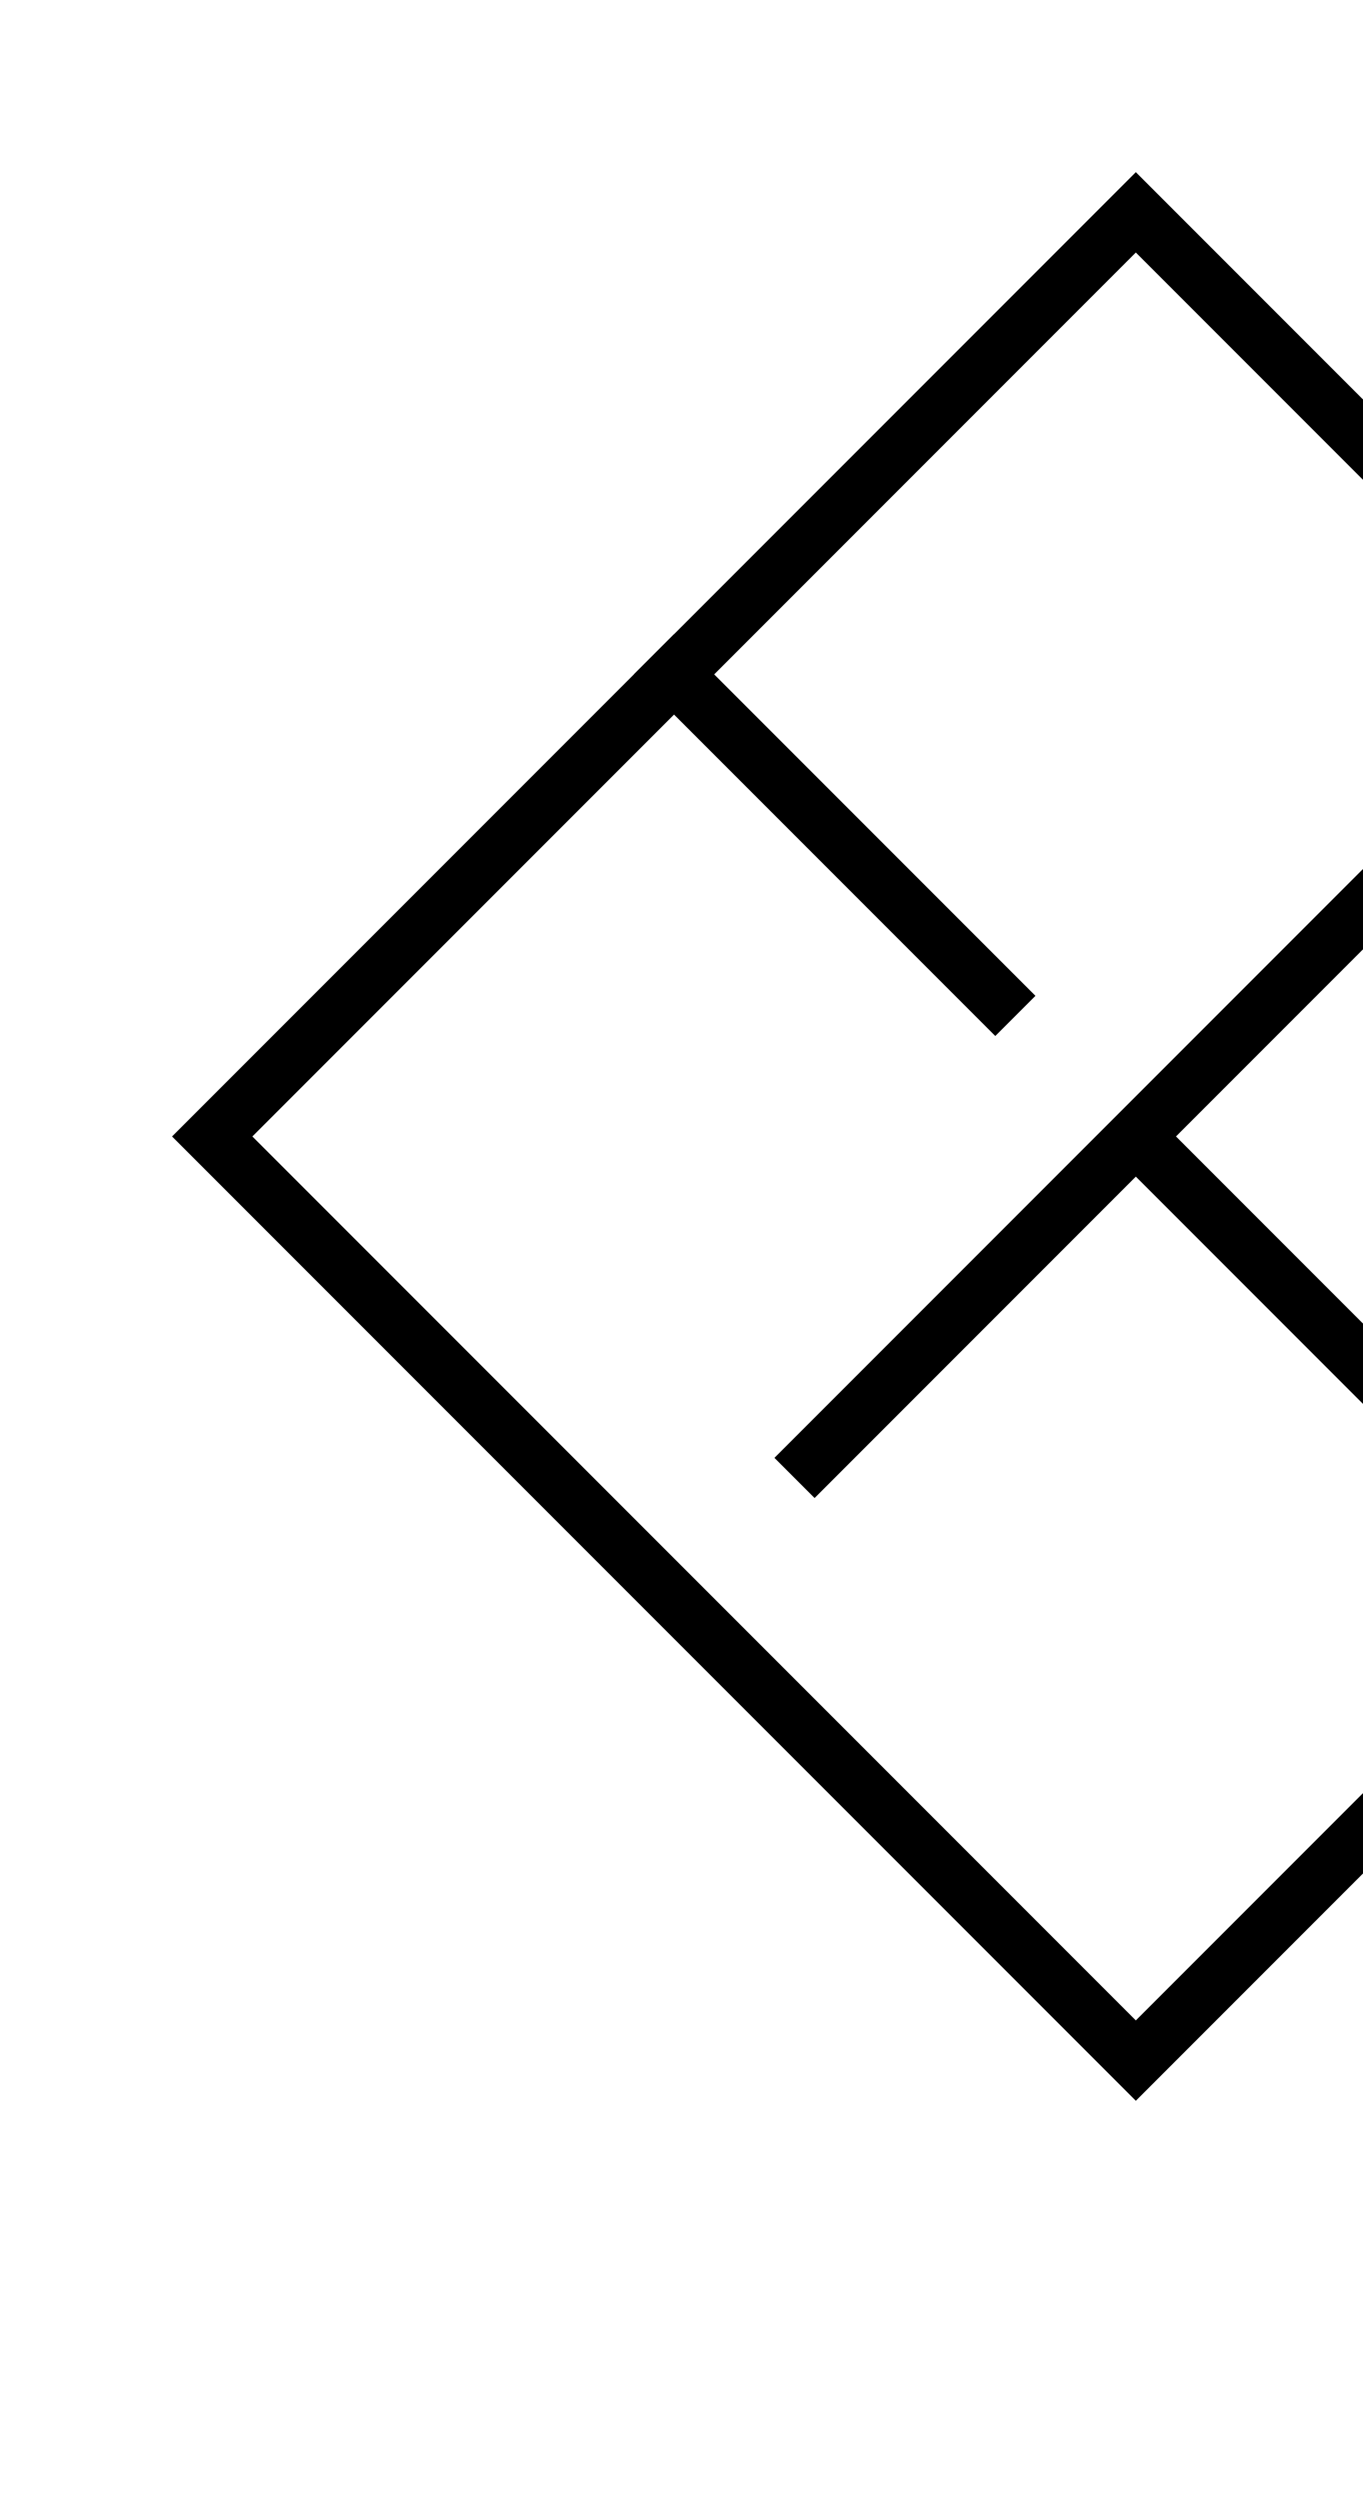 <svg xmlns="http://www.w3.org/2000/svg" viewBox="0 0 24 44" fill="none">
  <g>
    <rect
      x="20"
      y="3.737"
      width="23"
      height="23"
      transform="rotate(45 20 3.737)"
      stroke="currentColor"
    />
    <path d="M27.778 12.222L13.99 26.01" stroke="currentColor"></path>
    <path d="M11.515 11.515L17.879 17.879" stroke="currentColor"></path>
    <path d="M20 20L28.485 28.485" stroke="currentColor"></path>
  </g>
</svg>